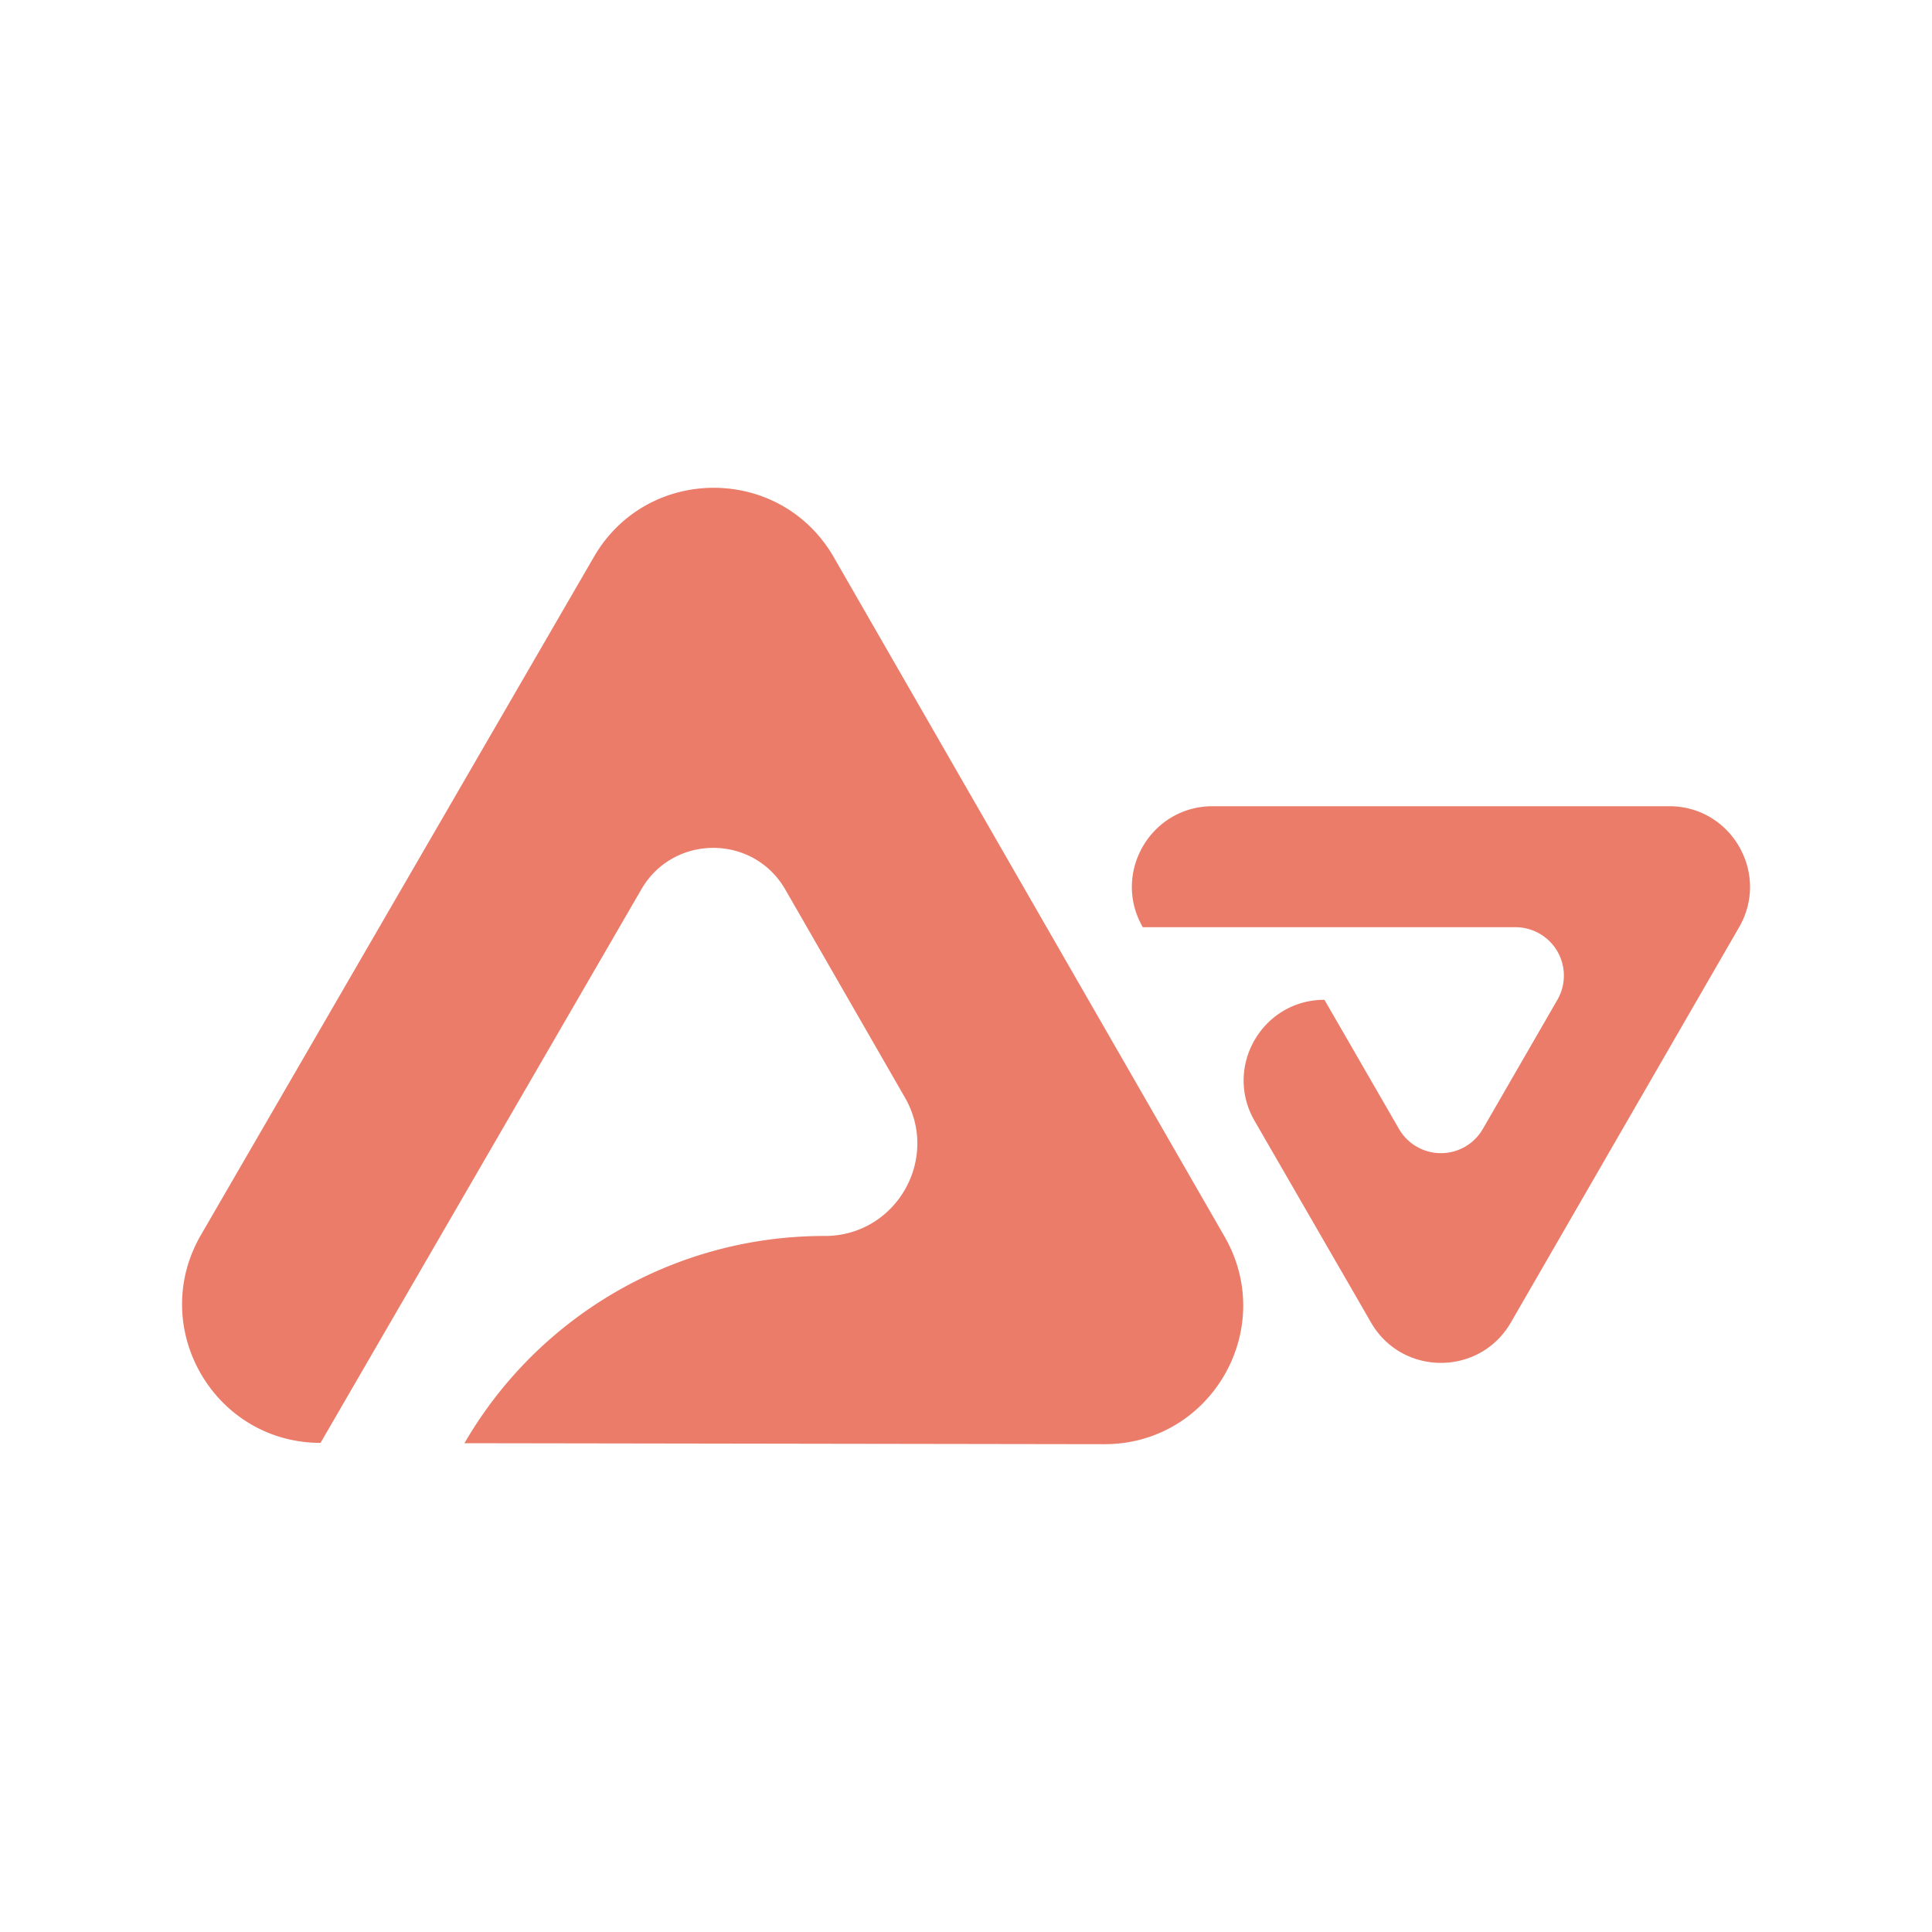 <svg id="Layer_1" data-name="Layer 1" xmlns="http://www.w3.org/2000/svg" viewBox="0 0 1000 1000"><defs><style>.cls-1{fill:#EA7C69;}</style></defs><path class="cls-1" d="M571.58,747.51,240.4,747h0A215.08,215.08,0,0,1,426.83,639.74h0c36.83.06,59.9-39.76,41.55-71.68L406.47,460.42h0c-16.51-28.7-57.89-28.76-74.49-.12L228.17,639.41,165.9,746.84h0C110.72,746.75,76.34,687,104,639.22h0l203.42-351h0c27.67-47.74,96.64-47.63,124.15.2h0L468.72,353,633.84,640.08h0C661.35,687.92,626.76,747.6,571.58,747.51Z"/><path class="cls-1" d="M709.65,684.55,649.36,580.13c-16.07-27.84,4-62.63,36.17-62.63h0l38.59,66.85a25.05,25.05,0,0,0,43.39,0L806.1,517.5h0a25.05,25.05,0,0,0-21.69-37.58H591.51c-16.07-27.83,4-62.62,36.16-62.62H864c32.14,0,52.23,34.79,36.16,62.63h0l-21.7,37.57L782,684.55h0C765.9,712.38,725.72,712.38,709.65,684.55Z"/></svg>